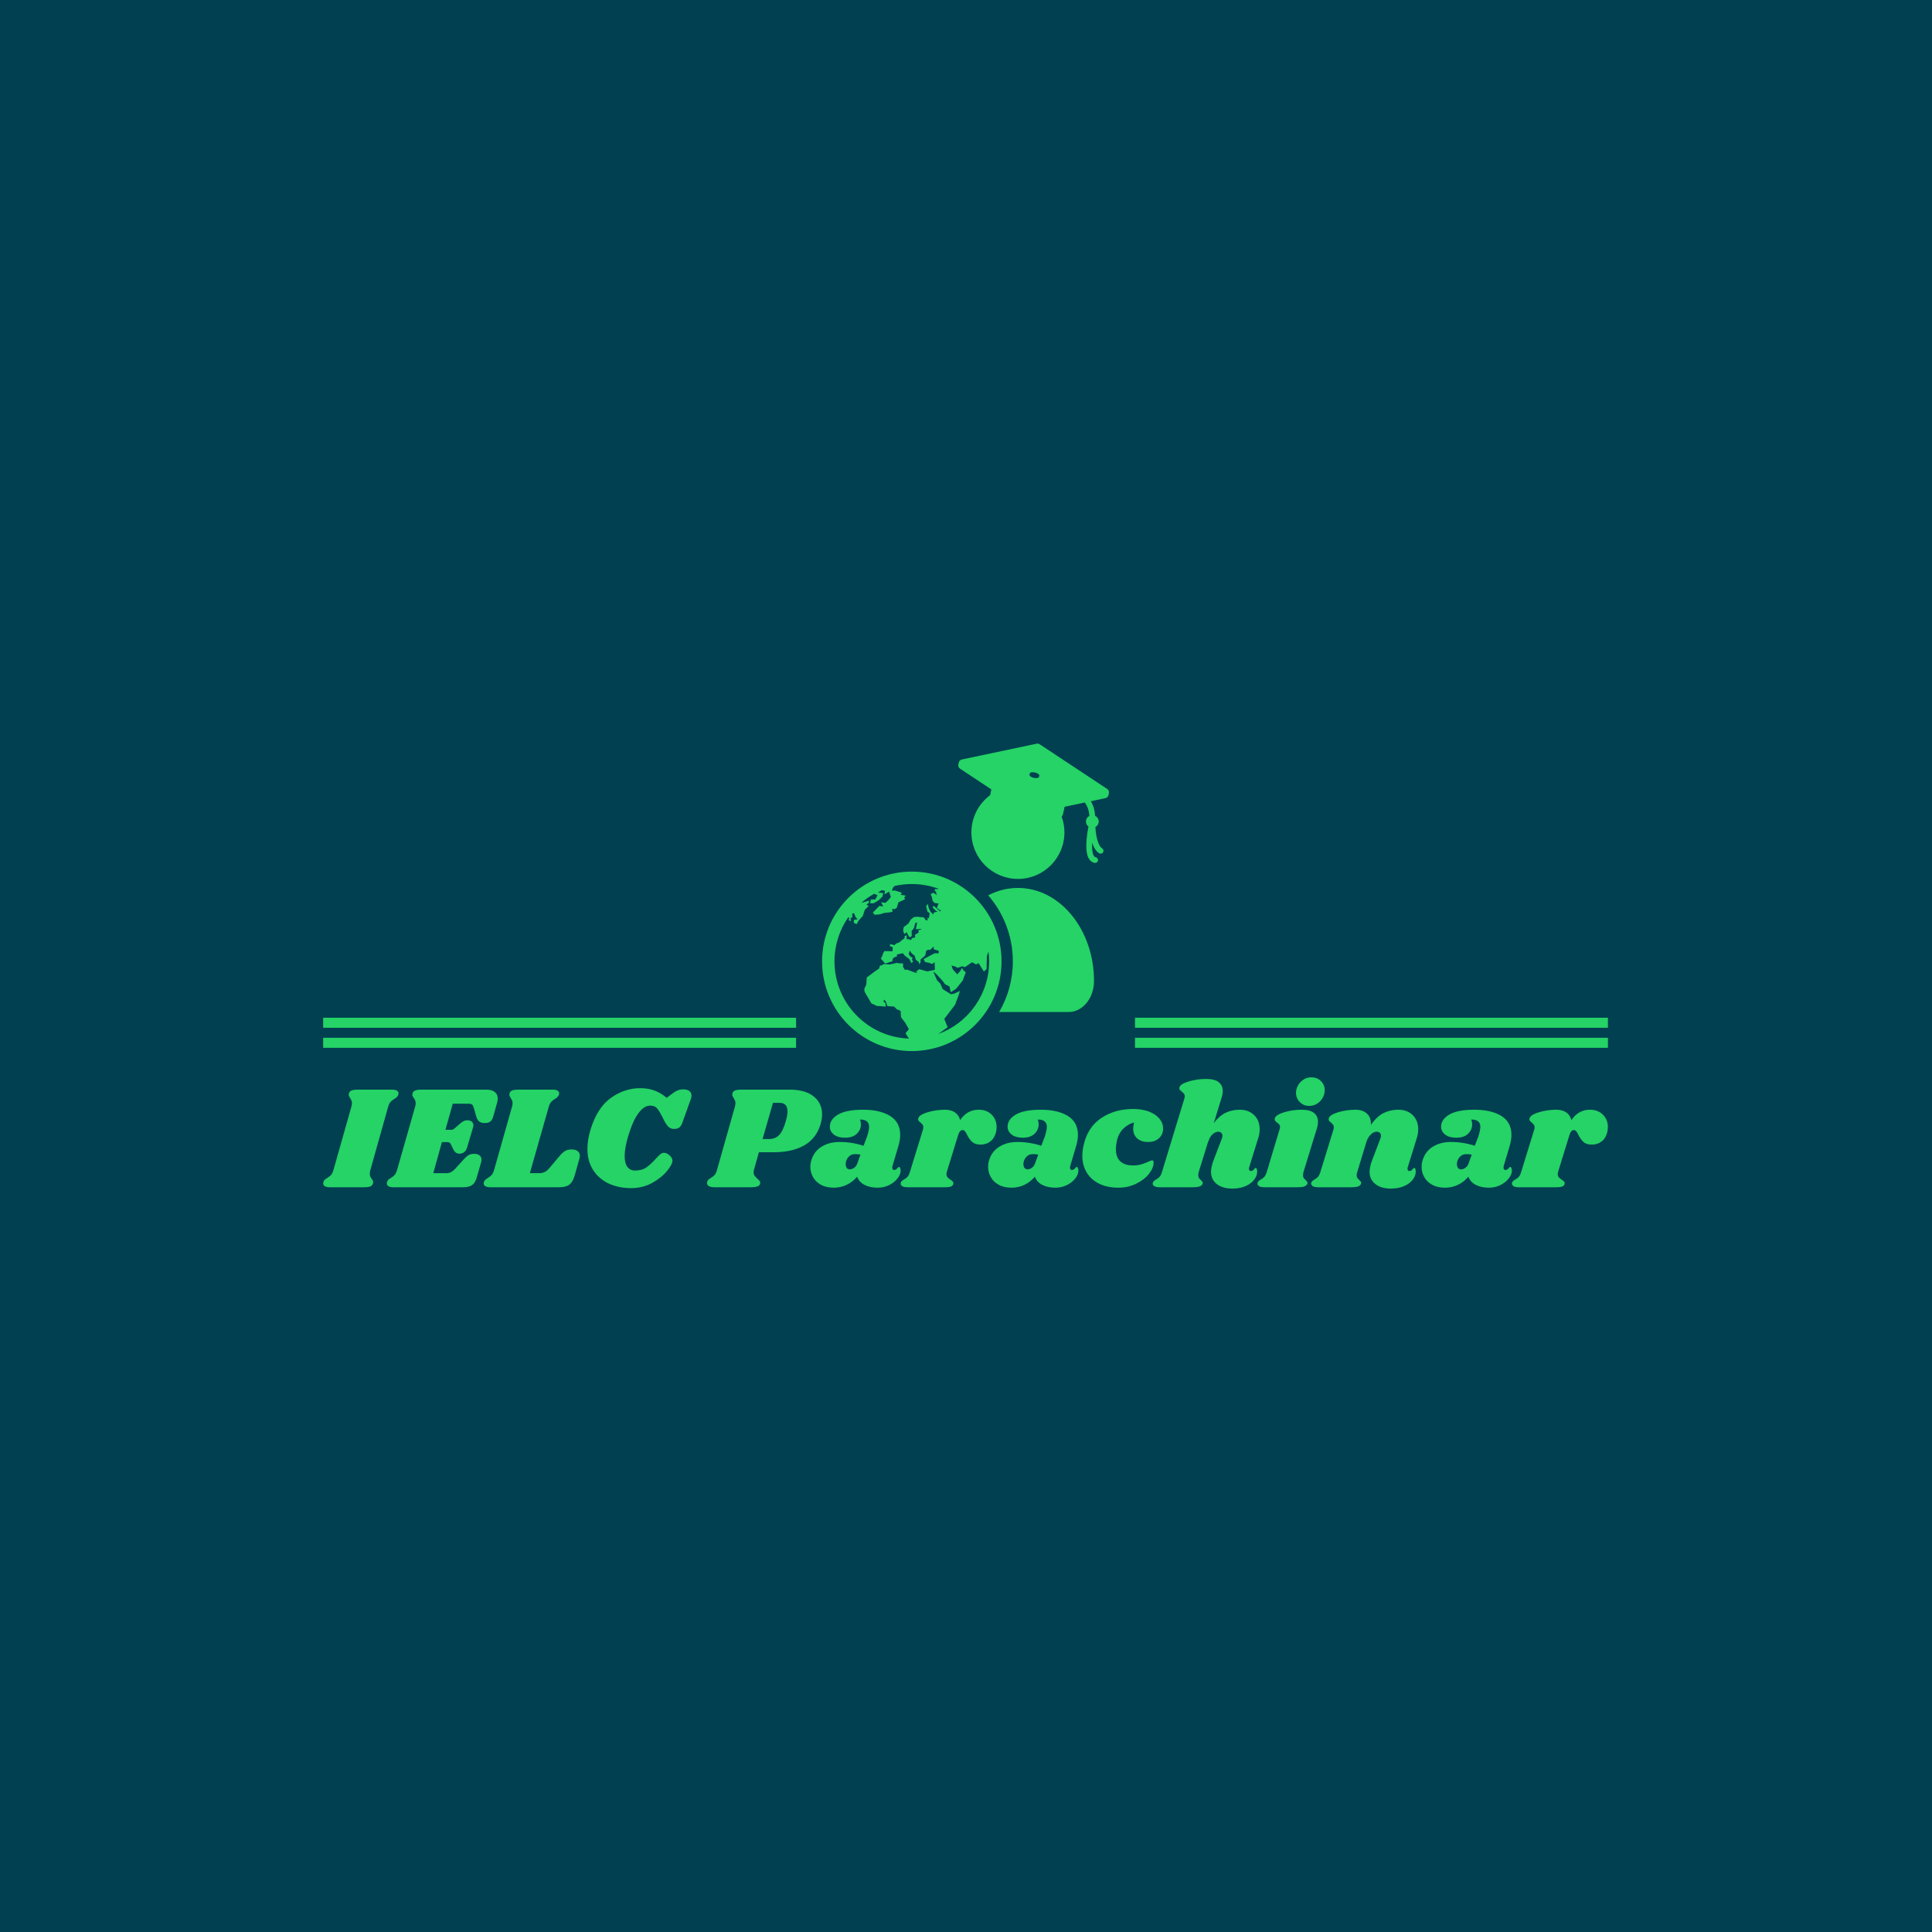 <svg xmlns="http://www.w3.org/2000/svg" version="1.1" xmlns:xlink="http://www.w3.org/1999/xlink" xmlns:svgjs="http://svgjs.dev/svgjs" width="1500" height="1500" viewBox="0 0 1500 1500"><rect width="1500" height="1500" fill="#004051"></rect><g transform="matrix(0.667,0,0,0.667,249.394,577.316)"><svg viewBox="0 0 396 137" data-background-color="#004051" preserveAspectRatio="xMidYMid meet" height="518" width="1500" xmlns="http://www.w3.org/2000/svg" xmlns:xlink="http://www.w3.org/1999/xlink"><g id="tight-bounds" transform="matrix(1,0,0,1,0.24,0.007)"><svg viewBox="0 0 395.52 136.986" height="136.986" width="395.52"><g><svg viewBox="0 0 395.52 136.986" height="136.986" width="395.52"><g transform="matrix(1,0,0,1,0,102.74)"><svg viewBox="0 0 395.52 34.246" height="34.246" width="395.52"><g id="textblocktransform"><svg viewBox="0 0 395.52 34.246" height="34.246" width="395.52" id="textblock"><g><svg viewBox="0 0 395.52 34.246" height="34.246" width="395.52"><g transform="matrix(1,0,0,1,0,0)"><svg width="395.52" viewBox="-1.3 -37.5 438.27 37.95" height="34.246" data-palette-color="#25d366"><path d="M22.2-33.3Q23.25-33.3 23.83-32.98 24.4-32.65 24.4-32.05L24.4-32.05Q24.4-31.8 24.25-31.4L24.25-31.4Q24.1-31.05 23.83-30.78 23.55-30.5 23.33-30.38 23.1-30.25 23-30.15L23-30.15Q22.2-29.7 21.7-29.15 21.2-28.6 20.85-27.45L20.85-27.45 14.8-5.9Q14.6-5.25 14.6-4.65L14.6-4.65Q14.6-4.05 14.78-3.65 14.95-3.25 15.3-2.8L15.3-2.8Q15.75-2.15 15.75-1.75L15.75-1.75Q15.75-1.65 15.65-1.25L15.65-1.25Q15.45-0.55 14.75-0.28 14.05 0 12.65 0L12.65 0 0.9 0Q-0.15 0-0.73-0.35-1.3-0.7-1.3-1.3L-1.3-1.3Q-1.3-1.6-1.15-1.95L-1.15-1.95Q-0.95-2.5-0.5-2.8-0.05-3.1 0.05-3.15L0.05-3.15Q0.85-3.65 1.35-4.17 1.85-4.7 2.2-5.9L2.2-5.9 8.3-27.45Q8.5-28.1 8.5-28.7L8.5-28.7Q8.5-29.25 8.33-29.63 8.15-30 7.85-30.5L7.85-30.5Q7.4-31.15 7.4-31.55L7.4-31.55Q7.4-31.7 7.5-32.1L7.5-32.1Q7.7-32.75 8.38-33.02 9.05-33.3 10.45-33.3L10.45-33.3 22.2-33.3ZM54.35-33.3Q56.2-33.3 57.22-32.5 58.25-31.7 58.25-30.3L58.25-30.3Q58.25-29.6 58.05-28.95L58.05-28.95 56.75-24.3Q56.4-22.95 55.72-22.43 55.05-21.9 53.8-21.9L53.8-21.9Q52.6-21.9 51.92-22.43 51.25-22.95 50.9-24.15L50.9-24.15 50.1-27Q49.85-27.9 49.5-28.2 49.15-28.5 48.15-28.5L48.15-28.5 42.9-28.5 40.4-19.6 42.6-19.6Q42.95-19.6 43.55-20.1L43.55-20.1 45.25-21.6Q46-22.25 46.55-22.55 47.1-22.85 47.9-22.85L47.9-22.85Q48.8-22.85 49.37-22.38 49.95-21.9 49.95-21.15L49.95-21.15Q49.95-20.95 49.85-20.55L49.85-20.55 47.8-13.6Q47.5-12.5 46.77-11.98 46.05-11.45 45.2-11.45L45.2-11.45Q43.8-11.45 43.1-12.9L43.1-12.9 42.25-14.65Q41.9-15.4 41.15-15.4L41.15-15.4 39.2-15.4 36.25-4.8 40.65-4.8Q41.6-4.8 42.32-5.18 43.05-5.55 43.9-6.5L43.9-6.5 46.9-9.8Q47.7-10.65 48.42-11.03 49.15-11.4 50.2-11.4L50.2-11.4Q51.3-11.4 52-10.9 52.7-10.4 52.7-9.4L52.7-9.4Q52.7-9 52.55-8.45L52.55-8.45 51.1-3.4Q50.55-1.5 49.5-0.75 48.45 0 46.45 0L46.45 0 22.6 0Q21.55 0 20.97-0.35 20.4-0.7 20.4-1.3L20.4-1.3Q20.4-1.6 20.55-1.95L20.55-1.95Q20.75-2.5 21.2-2.8 21.65-3.1 21.75-3.15L21.75-3.15Q22.55-3.65 23.05-4.17 23.55-4.7 23.9-5.9L23.9-5.9 30.05-27.45Q30.25-28.1 30.25-28.65L30.25-28.65Q30.25-29.25 30.07-29.65 29.9-30.05 29.55-30.5L29.55-30.5Q29.1-31.15 29.1-31.55L29.1-31.55Q29.1-31.7 29.2-32.1L29.2-32.1Q29.4-32.75 30.1-33.02 30.8-33.3 32.15-33.3L32.15-33.3 54.35-33.3ZM83.4-12.9Q84.8-12.9 85.52-12.33 86.25-11.75 86.25-10.7L86.25-10.7Q86.25-10.25 86.09-9.7L86.09-9.7 84.45-3.85Q83.8-1.7 82.62-0.85 81.45 0 79.15 0L79.15 0 55.65 0Q54.6 0 54.02-0.35 53.45-0.7 53.45-1.3L53.45-1.3Q53.45-1.6 53.6-1.95L53.6-1.95Q53.75-2.35 54.1-2.63 54.45-2.9 54.85-3.15L54.85-3.15Q55.65-3.65 56.15-4.17 56.65-4.7 57-5.9L57-5.9 63.1-27.45Q63.3-28.1 63.3-28.7L63.3-28.7Q63.3-29.25 63.12-29.63 62.95-30 62.65-30.5L62.65-30.5Q62.2-31.15 62.2-31.55L62.2-31.55Q62.2-31.7 62.3-32.1L62.3-32.1Q62.5-32.75 63.17-33.02 63.85-33.3 65.25-33.3L65.25-33.3 77-33.3Q78.05-33.3 78.62-32.98 79.2-32.65 79.2-32.05L79.2-32.05Q79.2-31.8 79.05-31.4L79.05-31.4Q78.9-31.05 78.62-30.78 78.34-30.5 78.12-30.38 77.9-30.25 77.8-30.15L77.8-30.15Q77-29.7 76.5-29.15 76-28.6 75.65-27.45L75.65-27.45 69.2-4.8 72.3-4.8Q73.45-4.8 74.27-5.2 75.09-5.6 76-6.7L76-6.7 79.45-10.8Q80.4-11.9 81.27-12.4 82.15-12.9 83.4-12.9L83.4-12.9ZM103.69 0.3Q99.49 0.3 96.14-1.25 92.79-2.8 90.82-5.83 88.84-8.85 88.84-13.15L88.84-13.15Q88.84-16.15 89.89-19.65L89.89-19.65Q92.19-27.15 96.84-30.48 101.49-33.8 106.79-33.8L106.79-33.8Q109.64-33.8 111.84-32.95 114.04-32.1 115.89-30.5L115.89-30.5 117.24-31.55Q118.59-32.6 119.52-33 120.44-33.4 121.59-33.4L121.59-33.4Q122.84-33.4 123.59-32.85 124.34-32.3 124.34-31.25L124.34-31.25Q124.34-30.7 124.14-30.15L124.14-30.15 121.34-22.35Q120.89-21 120.27-20.45 119.64-19.9 118.39-19.9L118.39-19.9Q117.09-19.9 116.27-20.83 115.44-21.75 114.39-24L114.39-24Q113.19-26.35 112.44-27.1 111.69-27.85 110.24-27.85L110.24-27.85Q108.19-27.85 106.29-25.33 104.39-22.8 102.84-17.75L102.84-17.75Q101.54-13.5 101.54-10.65L101.54-10.65Q101.54-8.15 102.49-6.93 103.44-5.7 105.04-5.7L105.04-5.7Q107.39-5.7 108.92-6.75 110.44-7.8 112.04-9.6L112.04-9.6Q113.04-10.7 113.67-11.23 114.29-11.75 114.99-11.75L114.99-11.75Q115.89-11.75 116.89-10.85 117.89-9.95 117.84-9.05L117.84-9.05Q117.89-7.95 116.07-5.65 114.24-3.35 111.02-1.53 107.79 0.3 103.69 0.3L103.69 0.3ZM157.84-33.3Q163.14-33.3 166.01-31 168.89-28.7 168.89-24.9L168.89-24.9Q168.89-23.4 168.44-21.75L168.44-21.75Q167.04-16.75 162.91-14.35 158.79-11.95 152.49-11.95L152.49-11.95 147.34-11.95 145.64-5.9Q145.54-5.6 145.54-5.1L145.54-5.1Q145.54-4.4 145.86-3.95 146.19-3.5 146.84-2.9L146.84-2.9Q147.39-2.4 147.59-2.15 147.79-1.9 147.79-1.55L147.79-1.55Q147.79-0.7 146.99-0.35 146.19 0 144.64 0L144.64 0 132.09 0Q130.79 0 130.14-0.48 129.49-0.95 129.69-1.8L129.69-1.8Q129.79-2.25 130.06-2.53 130.34-2.8 130.89-3.15L130.89-3.15Q131.74-3.65 132.24-4.2 132.74-4.75 133.04-5.9L133.04-5.9 139.14-27.45Q139.34-28.1 139.34-28.7L139.34-28.7Q139.34-29.25 139.16-29.63 138.99-30 138.69-30.5L138.69-30.5Q138.24-31.15 138.24-31.55L138.24-31.55Q138.24-31.7 138.34-32.1L138.34-32.1Q138.54-32.75 139.21-33.02 139.89-33.3 141.29-33.3L141.29-33.3 157.84-33.3ZM156.54-22.65Q157.09-24.5 157.09-25.9L157.09-25.9Q157.09-28.8 154.39-28.8L154.39-28.8 152.14-28.8 148.59-16.45 150.79-16.45Q152.89-16.45 154.21-17.78 155.54-19.1 156.54-22.65L156.54-22.65ZM182.89-26.45Q188.64-26.45 192.09-24.33 195.54-22.2 195.54-17.85L195.54-17.85Q195.54-16.2 194.94-14.1L194.94-14.1 192.89-7.2Q192.84-7 192.84-6.7L192.84-6.7Q192.84-5.9 193.49-5.9L193.49-5.9Q194.09-5.9 194.51-6.43 194.94-6.95 195.09-6.95L195.09-6.95Q195.34-6.95 195.51-6.6 195.69-6.25 195.69-5.8L195.69-5.8Q195.74-4.45 194.66-3.05 193.59-1.65 191.79-0.75 189.99 0.15 187.84 0.15L187.84 0.15Q185.24 0.15 183.39-0.8 181.54-1.75 180.84-3.6L180.84-3.6Q179.34-1.8 177.29-0.83 175.24 0.15 172.89 0.15L172.89 0.15Q170.24 0.15 168.44-0.88 166.64-1.9 165.76-3.53 164.89-5.15 164.89-6.95L164.89-6.95Q164.89-7.75 165.04-8.5L165.04-8.5Q165.84-11.95 168.51-13.7 171.19-15.45 174.89-15.45L174.89-15.45Q179.04-15.45 183.04-14.15L183.04-14.15 184.29-17.45Q184.94-19.55 184.94-20.7L184.94-20.7Q184.89-21.9 184.14-22.5 183.39-23.1 181.84-23.1L181.84-23.1Q182.14-22.3 182.14-21.45L182.14-21.45Q182.14-19.6 180.74-18.25 179.34-16.9 176.74-16.9L176.74-16.9Q174.29-16.9 172.91-17.98 171.54-19.05 171.54-20.65L171.54-20.65Q171.54-23.15 174.34-24.8 177.14-26.45 182.89-26.45L182.89-26.45ZM180.09-11.3Q178.69-11.3 177.81-10.23 176.94-9.15 176.94-7.9L176.94-7.9Q176.94-7.1 177.31-6.6 177.69-6.1 178.39-6.1L178.39-6.1Q179.04-6.1 179.81-6.63 180.59-7.15 180.94-8.2L180.94-8.2 181.99-11.15Q181.14-11.3 180.09-11.3L180.09-11.3ZM222.28-26.45Q225.08-26.45 226.76-24.75 228.43-23.05 228.43-20.55L228.43-20.55Q228.43-19.6 228.23-18.8L228.23-18.8Q227.73-16.75 226.33-15.65 224.93-14.55 222.98-14.55L222.98-14.55Q221.08-14.55 220.11-15.45 219.13-16.35 218.38-17.85L218.38-17.85Q217.98-18.7 217.63-19.1 217.28-19.5 216.83-19.5L216.83-19.5Q216.33-19.5 215.96-19.1 215.58-18.7 215.28-17.7L215.28-17.7 211.43-5.2Q211.33-4.95 211.33-4.45L211.33-4.45Q211.33-3.8 211.71-3.38 212.08-2.95 212.73-2.55L212.73-2.55Q213.33-2.15 213.53-1.9 213.73-1.65 213.68-1.25L213.68-1.25Q213.58-0.6 212.96-0.3 212.33 0 210.83 0L210.83 0 198.03 0Q196.73 0 196.16-0.43 195.58-0.85 195.73-1.55L195.73-1.55Q195.93-2.15 196.78-2.6L196.78-2.6Q197.53-3 198.03-3.55 198.53-4.1 198.88-5.3L198.88-5.3 203.33-19.75Q203.43-20 203.43-20.45L203.43-20.45Q203.43-21 203.21-21.3 202.98-21.6 202.48-22.05L202.48-22.05Q201.98-22.45 201.78-22.75 201.58-23.05 201.73-23.55L201.73-23.55Q202.03-24.7 204.88-25.58 207.73-26.45 210.83-26.45L210.83-26.45Q212.88-26.45 214.23-25.53 215.58-24.6 215.98-22.9L215.98-22.9Q218.38-26.45 222.28-26.45L222.28-26.45ZM243.53-26.45Q249.28-26.45 252.73-24.33 256.18-22.2 256.18-17.85L256.18-17.85Q256.18-16.2 255.58-14.1L255.58-14.1 253.53-7.2Q253.48-7 253.48-6.7L253.48-6.7Q253.48-5.9 254.13-5.9L254.13-5.9Q254.73-5.9 255.16-6.43 255.58-6.95 255.73-6.95L255.73-6.95Q255.98-6.95 256.16-6.6 256.33-6.25 256.33-5.8L256.33-5.8Q256.38-4.45 255.31-3.05 254.23-1.65 252.43-0.75 250.63 0.15 248.48 0.15L248.48 0.15Q245.88 0.15 244.03-0.8 242.18-1.75 241.48-3.6L241.48-3.6Q239.98-1.8 237.93-0.83 235.88 0.15 233.53 0.15L233.53 0.15Q230.88 0.15 229.08-0.88 227.28-1.9 226.41-3.53 225.53-5.15 225.53-6.95L225.53-6.95Q225.53-7.75 225.68-8.5L225.68-8.5Q226.48-11.95 229.16-13.7 231.83-15.45 235.53-15.45L235.53-15.45Q239.68-15.45 243.68-14.15L243.68-14.15 244.93-17.45Q245.58-19.55 245.58-20.7L245.58-20.7Q245.53-21.9 244.78-22.5 244.03-23.1 242.48-23.1L242.48-23.1Q242.78-22.3 242.78-21.45L242.78-21.45Q242.78-19.6 241.38-18.25 239.98-16.9 237.38-16.9L237.38-16.9Q234.93-16.9 233.56-17.98 232.18-19.05 232.18-20.65L232.18-20.65Q232.18-23.15 234.98-24.8 237.78-26.45 243.53-26.45L243.53-26.45ZM240.73-11.3Q239.33-11.3 238.46-10.23 237.58-9.15 237.58-7.9L237.58-7.9Q237.58-7.1 237.96-6.6 238.33-6.1 239.03-6.1L239.03-6.1Q239.68-6.1 240.46-6.63 241.23-7.15 241.58-8.2L241.58-8.2 242.63-11.15Q241.78-11.3 240.73-11.3L240.73-11.3ZM275.03-26.7Q278.08-26.7 280.38-25.83 282.68-24.95 283.95-23.43 285.23-21.9 285.23-20.05L285.23-20.05Q285.23-18.05 283.85-16.75 282.48-15.45 280.13-15.45L280.13-15.45Q277.73-15.45 276.38-16.68 275.03-17.9 275.03-20L275.03-20Q275.03-21 275.33-22.1L275.33-22.1Q273.23-21.55 271.6-19.93 269.98-18.3 269.43-15.65L269.43-15.65Q269.13-14.15 269.13-12.95L269.13-12.95Q269.13-10.25 270.63-8.85 272.13-7.45 274.93-7.45L274.93-7.45Q276.53-7.45 277.68-7.78 278.83-8.1 280.03-8.65L280.03-8.65Q281.03-9.15 281.48-9.15L281.48-9.15Q281.78-9.15 281.88-9.03 281.98-8.9 281.98-8.5L281.98-8.5Q282.03-6.65 280.45-4.63 278.88-2.6 276.1-1.23 273.33 0.15 269.88 0.15L269.88 0.15Q266.28 0.15 263.5-1.18 260.73-2.5 259.2-4.98 257.68-7.45 257.68-10.75L257.68-10.75Q257.68-12.3 258.08-14.2L258.08-14.2Q259.43-20.4 264.05-23.55 268.68-26.7 275.03-26.7L275.03-26.7ZM317.68-16.75L314.63-6.9Q314.53-6.7 314.53-6.3L314.53-6.3Q314.53-5.95 314.7-5.75 314.88-5.55 315.18-5.55L315.18-5.55Q315.78-5.55 316.2-6.08 316.63-6.6 316.78-6.6L316.78-6.6Q317.03-6.6 317.18-6.28 317.33-5.95 317.33-5.5L317.33-5.5Q317.38-4.05 316.38-2.68 315.38-1.3 313.45-0.43 311.53 0.45 308.83 0.45L308.83 0.45Q305.53 0.45 303.58-1.07 301.63-2.6 301.58-5.15L301.58-5.15Q301.58-7 302.48-9.3L302.48-9.3 305.23-16.5Q305.48-17.15 305.48-17.55L305.48-17.55Q305.48-18.2 305.05-18.57 304.63-18.95 304.03-18.95L304.03-18.95Q303.08-18.95 302.1-18.07 301.13-17.2 300.53-15.25L300.53-15.25 300.53-15.35 297.38-5.2Q297.23-4.6 297.23-4.15L297.23-4.15Q297.23-3.5 297.48-3.13 297.73-2.75 298.18-2.4L298.18-2.4Q298.53-2.05 298.68-1.83 298.83-1.6 298.73-1.25L298.73-1.25Q298.48-0.6 297.73-0.3 296.98 0 295.43 0L295.43 0 284.03 0Q282.73 0 282.13-0.43 281.53-0.85 281.73-1.55L281.73-1.55Q281.93-2.15 282.78-2.6L282.78-2.6Q283.53-3 284.03-3.55 284.53-4.1 284.88-5.3L284.88-5.3 292.48-30.25Q292.63-30.7 292.63-31L292.63-31Q292.63-31.55 292.35-31.9 292.08-32.25 291.63-32.6L291.63-32.6Q291.13-33 290.9-33.3 290.68-33.6 290.83-34.1L290.83-34.1Q291.13-35.25 293.98-36.1 296.83-36.95 299.93-36.95L299.93-36.95Q302.83-36.95 304.2-35.85 305.58-34.75 305.58-32.85L305.58-32.85Q305.58-31.75 305.23-30.7L305.23-30.7 302.53-21.9Q304.48-24.45 306.65-25.45 308.83-26.45 311.38-26.45L311.38-26.45Q314.43-26.45 316.3-24.6 318.18-22.75 318.18-19.8L318.18-19.8Q318.18-18.25 317.68-16.75L317.68-16.75ZM332.47-26.45Q335.37-26.45 336.72-25.35 338.07-24.25 338.07-22.35L338.07-22.35Q338.07-21.2 337.72-20.15L337.72-20.15 333.12-5.2Q332.97-4.6 332.97-4.15L332.97-4.15Q332.97-3.5 333.22-3.13 333.47-2.75 333.92-2.4L333.92-2.4Q334.27-2.05 334.42-1.83 334.57-1.6 334.47-1.25L334.47-1.25Q334.22-0.6 333.47-0.3 332.72 0 331.17 0L331.17 0 319.77 0Q318.47 0 317.87-0.43 317.27-0.85 317.47-1.55L317.47-1.55Q317.67-2.15 318.52-2.6L318.52-2.6Q319.27-3 319.77-3.55 320.27-4.1 320.62-5.3L320.62-5.3 324.97-19.75Q325.12-20.2 325.12-20.5L325.12-20.5Q325.12-21.05 324.87-21.38 324.62-21.7 324.12-22.05L324.12-22.05Q323.62-22.45 323.42-22.75 323.22-23.05 323.37-23.55L323.37-23.55Q323.67-24.7 326.52-25.58 329.37-26.45 332.47-26.45L332.47-26.45ZM335.82-37.5Q337.77-37.5 339.07-36.23 340.37-34.95 340.37-33.1L340.37-33.1Q340.37-31.8 339.7-30.55 339.02-29.3 337.8-28.53 336.57-27.75 335.07-27.75L335.07-27.75Q333.17-27.75 331.9-29.03 330.62-30.3 330.57-32.2L330.57-32.2Q330.57-33.45 331.22-34.68 331.87-35.9 333.07-36.7 334.27-37.5 335.82-37.5L335.82-37.5ZM371.77-16.75L368.72-6.9Q368.62-6.7 368.62-6.3L368.62-6.3Q368.62-5.95 368.8-5.75 368.97-5.55 369.27-5.55L369.27-5.55Q369.87-5.55 370.3-6.08 370.72-6.6 370.87-6.6L370.87-6.6Q371.12-6.6 371.27-6.28 371.42-5.95 371.42-5.5L371.42-5.5Q371.47-4.05 370.47-2.68 369.47-1.3 367.55-0.43 365.62 0.45 362.92 0.45L362.92 0.45Q359.62 0.45 357.67-1.07 355.72-2.6 355.67-5.15L355.67-5.15Q355.67-7 356.57-9.3L356.57-9.3 359.32-16.5Q359.57-17.15 359.57-17.55L359.57-17.55Q359.57-18.2 359.15-18.57 358.72-18.95 358.12-18.95L358.12-18.95Q357.02-18.95 356.02-17.93 355.02-16.9 354.57-15.4L354.57-15.4 351.47-5.2Q351.27-4.65 351.27-4.15L351.27-4.15Q351.27-3.55 351.52-3.18 351.77-2.8 352.22-2.4L352.22-2.4Q352.57-2.1 352.72-1.85 352.87-1.6 352.77-1.25L352.77-1.25Q352.57-0.6 351.82-0.3 351.07 0 349.47 0L349.47 0 338.07 0Q336.77 0 336.2-0.43 335.62-0.85 335.77-1.55L335.77-1.55Q335.97-2.15 336.82-2.6L336.82-2.6Q337.57-3 338.07-3.55 338.57-4.1 338.92-5.3L338.92-5.3 343.37-19.75Q343.47-20 343.47-20.45L343.47-20.45Q343.47-21 343.25-21.3 343.02-21.6 342.52-22.05L342.52-22.05Q342.02-22.45 341.82-22.75 341.62-23.05 341.77-23.55L341.77-23.55Q342.07-24.7 344.92-25.58 347.77-26.45 350.87-26.45L350.87-26.45Q353.37-26.45 354.82-25.08 356.27-23.7 356.12-21.25L356.12-21.25Q358.17-24.2 360.47-25.33 362.77-26.45 365.47-26.45L365.47-26.45Q368.52-26.45 370.4-24.6 372.27-22.75 372.27-19.8L372.27-19.8Q372.27-18.25 371.77-16.75L371.77-16.75ZM391.42-26.45Q397.17-26.45 400.62-24.33 404.07-22.2 404.07-17.85L404.07-17.85Q404.07-16.2 403.47-14.1L403.47-14.1 401.42-7.2Q401.37-7 401.37-6.7L401.37-6.7Q401.37-5.9 402.02-5.9L402.02-5.9Q402.62-5.9 403.04-6.43 403.47-6.95 403.62-6.95L403.62-6.95Q403.87-6.95 404.04-6.6 404.22-6.25 404.22-5.8L404.22-5.8Q404.27-4.45 403.19-3.05 402.12-1.65 400.32-0.75 398.52 0.15 396.37 0.15L396.37 0.15Q393.77 0.15 391.92-0.8 390.07-1.75 389.37-3.6L389.37-3.6Q387.87-1.8 385.82-0.83 383.77 0.15 381.42 0.15L381.42 0.15Q378.77 0.15 376.97-0.88 375.17-1.9 374.29-3.53 373.42-5.15 373.42-6.95L373.42-6.95Q373.42-7.75 373.57-8.5L373.57-8.5Q374.37-11.95 377.04-13.7 379.72-15.45 383.42-15.45L383.42-15.45Q387.57-15.45 391.57-14.15L391.57-14.15 392.82-17.45Q393.47-19.55 393.47-20.7L393.47-20.7Q393.42-21.9 392.67-22.5 391.92-23.1 390.37-23.1L390.37-23.1Q390.67-22.3 390.67-21.45L390.67-21.45Q390.67-19.6 389.27-18.25 387.87-16.9 385.27-16.9L385.27-16.9Q382.82-16.9 381.44-17.98 380.07-19.05 380.07-20.65L380.07-20.65Q380.07-23.15 382.87-24.8 385.67-26.45 391.42-26.45L391.42-26.45ZM388.62-11.3Q387.22-11.3 386.34-10.23 385.47-9.15 385.47-7.9L385.47-7.9Q385.47-7.1 385.84-6.6 386.22-6.1 386.92-6.1L386.92-6.1Q387.57-6.1 388.34-6.63 389.12-7.15 389.47-8.2L389.47-8.2 390.52-11.15Q389.67-11.3 388.62-11.3L388.62-11.3ZM430.82-26.45Q433.62-26.45 435.29-24.75 436.97-23.05 436.97-20.55L436.97-20.55Q436.97-19.6 436.77-18.8L436.77-18.8Q436.27-16.75 434.87-15.65 433.47-14.55 431.52-14.55L431.52-14.55Q429.62-14.55 428.64-15.45 427.67-16.35 426.92-17.85L426.92-17.85Q426.52-18.7 426.17-19.1 425.82-19.5 425.37-19.5L425.37-19.5Q424.87-19.5 424.49-19.1 424.12-18.7 423.82-17.7L423.82-17.7 419.97-5.2Q419.87-4.95 419.87-4.45L419.87-4.45Q419.87-3.8 420.24-3.38 420.62-2.95 421.27-2.55L421.27-2.55Q421.87-2.15 422.07-1.9 422.27-1.65 422.22-1.25L422.22-1.25Q422.12-0.6 421.49-0.3 420.87 0 419.37 0L419.37 0 406.57 0Q405.27 0 404.69-0.43 404.12-0.85 404.27-1.55L404.27-1.55Q404.47-2.15 405.32-2.6L405.32-2.6Q406.07-3 406.57-3.55 407.07-4.1 407.42-5.3L407.42-5.3 411.87-19.75Q411.97-20 411.97-20.45L411.97-20.45Q411.97-21 411.74-21.3 411.52-21.6 411.02-22.05L411.02-22.05Q410.52-22.45 410.32-22.75 410.12-23.05 410.27-23.55L410.27-23.55Q410.57-24.7 413.42-25.58 416.27-26.45 419.37-26.45L419.37-26.45Q421.42-26.45 422.77-25.53 424.12-24.6 424.52-22.9L424.52-22.9Q426.92-26.45 430.82-26.45L430.82-26.45Z" opacity="1" transform="matrix(1,0,0,1,0,0)" fill="#25d366" class="wordmark-text-0" data-fill-palette-color="primary" id="text-0"></path></svg></g></svg></g></svg></g></svg></g><g transform="matrix(1,0,0,1,145.592,0)"><svg viewBox="0 0 104.336 94.656" height="94.656" width="104.336"><g><svg xmlns="http://www.w3.org/2000/svg" xmlns:xlink="http://www.w3.org/1999/xlink" version="1.1" x="8" y="0" viewBox="11.934 8.786 76.131 81.578" enable-background="new 0 0 100 100" xml:space="preserve" height="94.656" width="88.336" class="icon-icon-0" data-fill-palette-color="accent" id="icon-0"><g fill="#25d366" data-fill-palette-color="accent"><path d="M35.742 42.748c-13.147 0-23.808 10.658-23.808 23.808 0 13.148 10.66 23.808 23.808 23.808s23.807-10.659 23.807-23.808C59.549 53.406 48.89 42.748 35.742 42.748zM15.226 66.556c0-4.351 1.356-8.382 3.667-11.702l0.264 0.2-0.159 0.641 0.588 0.161L19.478 55l0.481-0.054v-1.123h0.481c0 0 0.086 0.218 0.174 0.446 0.098 0.252 0.201 0.516 0.201 0.516l0.535 0.59c0 0-0.642 0.159-0.854 0.159-0.216 0-0.108 0.856-0.108 0.856l0.749 0.267 0.483-0.894 1.121-1.246 0.534-1.658 1.017-0.963-0.589-0.426 0.644-0.43 0.054-0.589-1.872 0.536-0.061-0.071c1.02-0.866 2.125-1.634 3.301-2.29l0.878 0.382-0.589 1.123h-1.177l-0.214 1.016h0.964l1.391-0.855 0.962-0.962 0.16-0.909-1.39-0.106 0.962-0.643 0.908 0.161-0.158 0.962 1.229-0.75 0.215 0.589 0.268 0.856-0.696 0.855-0.748 0.695-1.125-0.16 0.536 1.123-1.016-0.16-1.713 1.765 0.429 0.589 1.391-0.108 1.177-0.375 1.499-0.158 0.694-0.16c0 0 0-0.429-0.054-0.695-0.054-0.268 0.535 0.053 0.535 0.053l0.643-0.374 0.48-1.498 1.766-0.804-0.268-0.428 0.429-0.534L32.746 48.9l0.375-0.535-1.767-0.589h-0.909l0.32-0.802 0.375-0.375-0.03-0.03c1.488-0.343 3.037-0.53 4.632-0.53 2.483 0 4.862 0.441 7.066 1.25l-0.055 0.125-0.891-0.059v0.535l0.357 0.237v0.476l0.298 0.415-1.07-0.653-0.713 0.357 0.356 0.832 0.179 0.951 0.476 0.535 1.127 0.179-0.235 0.475-0.239 0.715 1.011 0.653-0.06 0.297-1.901-1.604-0.117 0.595 0.831 0.831 0.476 0.179-1.071 0.237-0.118 0.535-0.772-0.773-0.477-1.009-0.177-1.012-0.477 0.594 0.356 1.427 0.594 0.418-0.236 1.365-0.357-0.178 0.06 0.714-0.536-0.061-0.533-0.773h-0.653l-0.951-0.119-0.952 0.061-0.892 0.714-0.594 1.01-1.249 0.952-0.119 0.533v0.656l0.298 0.653 0.595-0.477 0.177 0.357 0.299 0.534 0.059 0.12 0.297 0.356 0.536-0.355-0.06-1.309 0.653-0.833c0 0 0.033-0.141 0.069-0.303 0.051-0.217 0.108-0.469 0.108-0.469l0.238-0.656 0.417 0.061-0.119 0.535-0.239 1.188 1.131-0.118 0.417 0.118-0.893 0.24 0.119 0.594-1.013 0.652 0.061 0.655-0.891 0.238-0.178 0.475-0.714-0.237h-0.476V59.66l-0.536 0.18v0.534l-1.486 1.189L31.52 61.86l-0.355 0.416-1.188-0.298-0.061 0.536 0.773 0.297-0.06 1.069-2.142-0.06-0.296 0.476-0.298 0.832-0.356 0.716 0.535 0.594 0.595 0.712 1.903-0.595 0.119-0.713 0.417-0.357 0.713-0.238-0.06-0.475 0.654-0.179 0.951-0.179 0.595 0.713 1.07 0.774 0.475 0.771v0.357l0.594-0.357-0.296-0.533 0.119-0.597-0.536-0.236-0.475-0.653 0.297-0.953 0.534 0.773 0.771 0.596 0.297 1.07 0.774 0.593 0.179 0.654 0.357-0.772-0.119-0.357 0.177-0.297 1.128-0.951 0.239-1.189 0.477-0.356 0.593 0.06 0.894-0.893 0.058 0.715 1.307 0.415v0.654h-1.068l-1.605 0.832-1.307 0.714 0.355 0.772 1.189 0.237 0.654 0.298 0.713-0.475 0.059 2.021-2.021 0.416-2.14-0.595-0.832 0.654 0.356 0.356-0.655-0.119-2.078-0.772-0.595 0.06-0.477-0.773V67.09h-1.07l-0.594-0.119-1.902 0.417-1.486-0.119-0.654 0.357-0.416 0.06-0.237 0.771-1.367 0.951-1.903 1.428-0.119 1.841-0.534 1.19 0.059 0.712 0.476 0.834 1.368 2.317 1.427 0.654 2.377 0.179-0.119-1.012-0.534-0.296 0.237-0.536 0.416 0.476 0.417 1.248 1.782 0.12 0.714 0.713 1.011 0.416 0.118 1.724 1.071 1.367 1.01 1.783-0.892 1.07 0.911 1.416C24.007 86.656 15.226 77.634 15.226 66.556zM42.772 85.836l2.48-1.804-0.892-2.199 2.854-3.745 0.89-2.378 0.416-1.309-1.485 0.715-0.892 0.179-2.198-1.368L43.29 72.44l-0.831-0.832L41.39 69.23l0.891 0.714 1.666 1.843 0.594 0.831 1.188 0.596 0.356 1.546 1.428-0.952 1.724-2.141 0.832-2.198-0.654-0.534-0.357-0.655-0.416 0.773-0.831 0.951-1.19-1.31-0.355-1.009 0.832 0.179 0.832 0.415 1.189-0.415 0.714 0.237 1.9-1.308 1.071 0.594 0.653-0.356 1.422 2.238 0.703-0.672 0.014-0.853 0.06-2.557 0.437-1.211c0.107 0.845 0.168 1.704 0.168 2.578C56.259 75.417 50.642 82.966 42.772 85.836z" fill="#25d366" data-fill-palette-color="accent"></path><path d="M87.597 20.826L69.667 8.96c-0.231-0.155-0.519-0.21-0.793-0.151l-19.859 4.193c-0.4 0.084-0.715 0.396-0.805 0.798l-0.119 0.537c-0.094 0.423 0.082 0.86 0.445 1.1l8.314 5.503-0.339 1.533c-3.004 2.252-4.957 5.83-4.957 9.871 0 6.816 5.529 12.346 12.342 12.346 6.814 0 12.344-5.529 12.344-12.346 0-1.464-0.269-2.863-0.737-4.166 0.185-0.236 0.312-0.488 0.371-0.755l0.414-1.876 5.364-1.133c0.667 0.943 1.103 2.088 1.212 3.547-0.545 0.282-0.922 0.844-0.922 1.5 0 0.551 0.267 1.034 0.674 1.344-0.461 2.352-1.076 6.673 0.15 8.589 0.361 0.563 0.873 0.924 1.479 1.039 0.048 0.009 0.096 0.014 0.144 0.014 0.356 0 0.674-0.253 0.744-0.617 0.078-0.411-0.192-0.809-0.604-0.887-0.133-0.025-0.308-0.09-0.485-0.367-0.433-0.676-0.534-2.01-0.454-3.516 0.374 1.168 0.949 2.219 1.836 2.803 0.352 0.232 0.821 0.133 1.051-0.217s0.133-0.82-0.217-1.051c-1.192-0.785-1.695-3.477-1.803-5.66 0.52-0.289 0.875-0.837 0.875-1.474 0-0.667-0.389-1.238-0.949-1.514-0.1-1.555-0.504-2.82-1.128-3.871l3.861-0.816c0.401-0.084 0.716-0.396 0.805-0.797l0.119-0.537C88.135 21.503 87.958 21.064 87.597 20.826zM67.042 16.721c0.017-0.137 0.156-0.249 0.415-0.304 0.516-0.108 1.313 0.054 1.78 0.362 0.233 0.154 0.34 0.316 0.322 0.454l-0.076 0.376c-0.018 0.137-0.156 0.248-0.414 0.303-0.518 0.109-1.313-0.053-1.78-0.361-0.233-0.155-0.34-0.317-0.323-0.454L67.042 16.721z" fill="#25d366" data-fill-palette-color="accent"></path><path d="M63.896 47.08c-2.799 0-5.464 0.698-7.888 1.959 4.069 4.702 6.54 10.824 6.54 17.517 0 4.897-1.326 9.489-3.63 13.444h18.437c3.72 0 6.73-3.68 6.73-8.23C84.086 58.141 75.043 47.08 63.896 47.08z" fill="#25d366" data-fill-palette-color="accent"></path></g></svg></g></svg></g><g><rect width="145.592" height="3.088" y="90.567" x="249.928" fill="#25d366" data-fill-palette-color="accent"></rect><rect width="145.592" height="3.088" y="90.567" x="0" fill="#25d366" data-fill-palette-color="accent"></rect><rect width="145.592" height="3.088" y="84.391" x="249.928" fill="#25d366" data-fill-palette-color="accent"></rect><rect width="145.592" height="3.088" y="84.391" x="0" fill="#25d366" data-fill-palette-color="accent"></rect></g></svg></g><defs></defs></svg><rect width="395.52" height="136.986" fill="none" stroke="none" visibility="hidden"></rect></g></svg></g></svg>